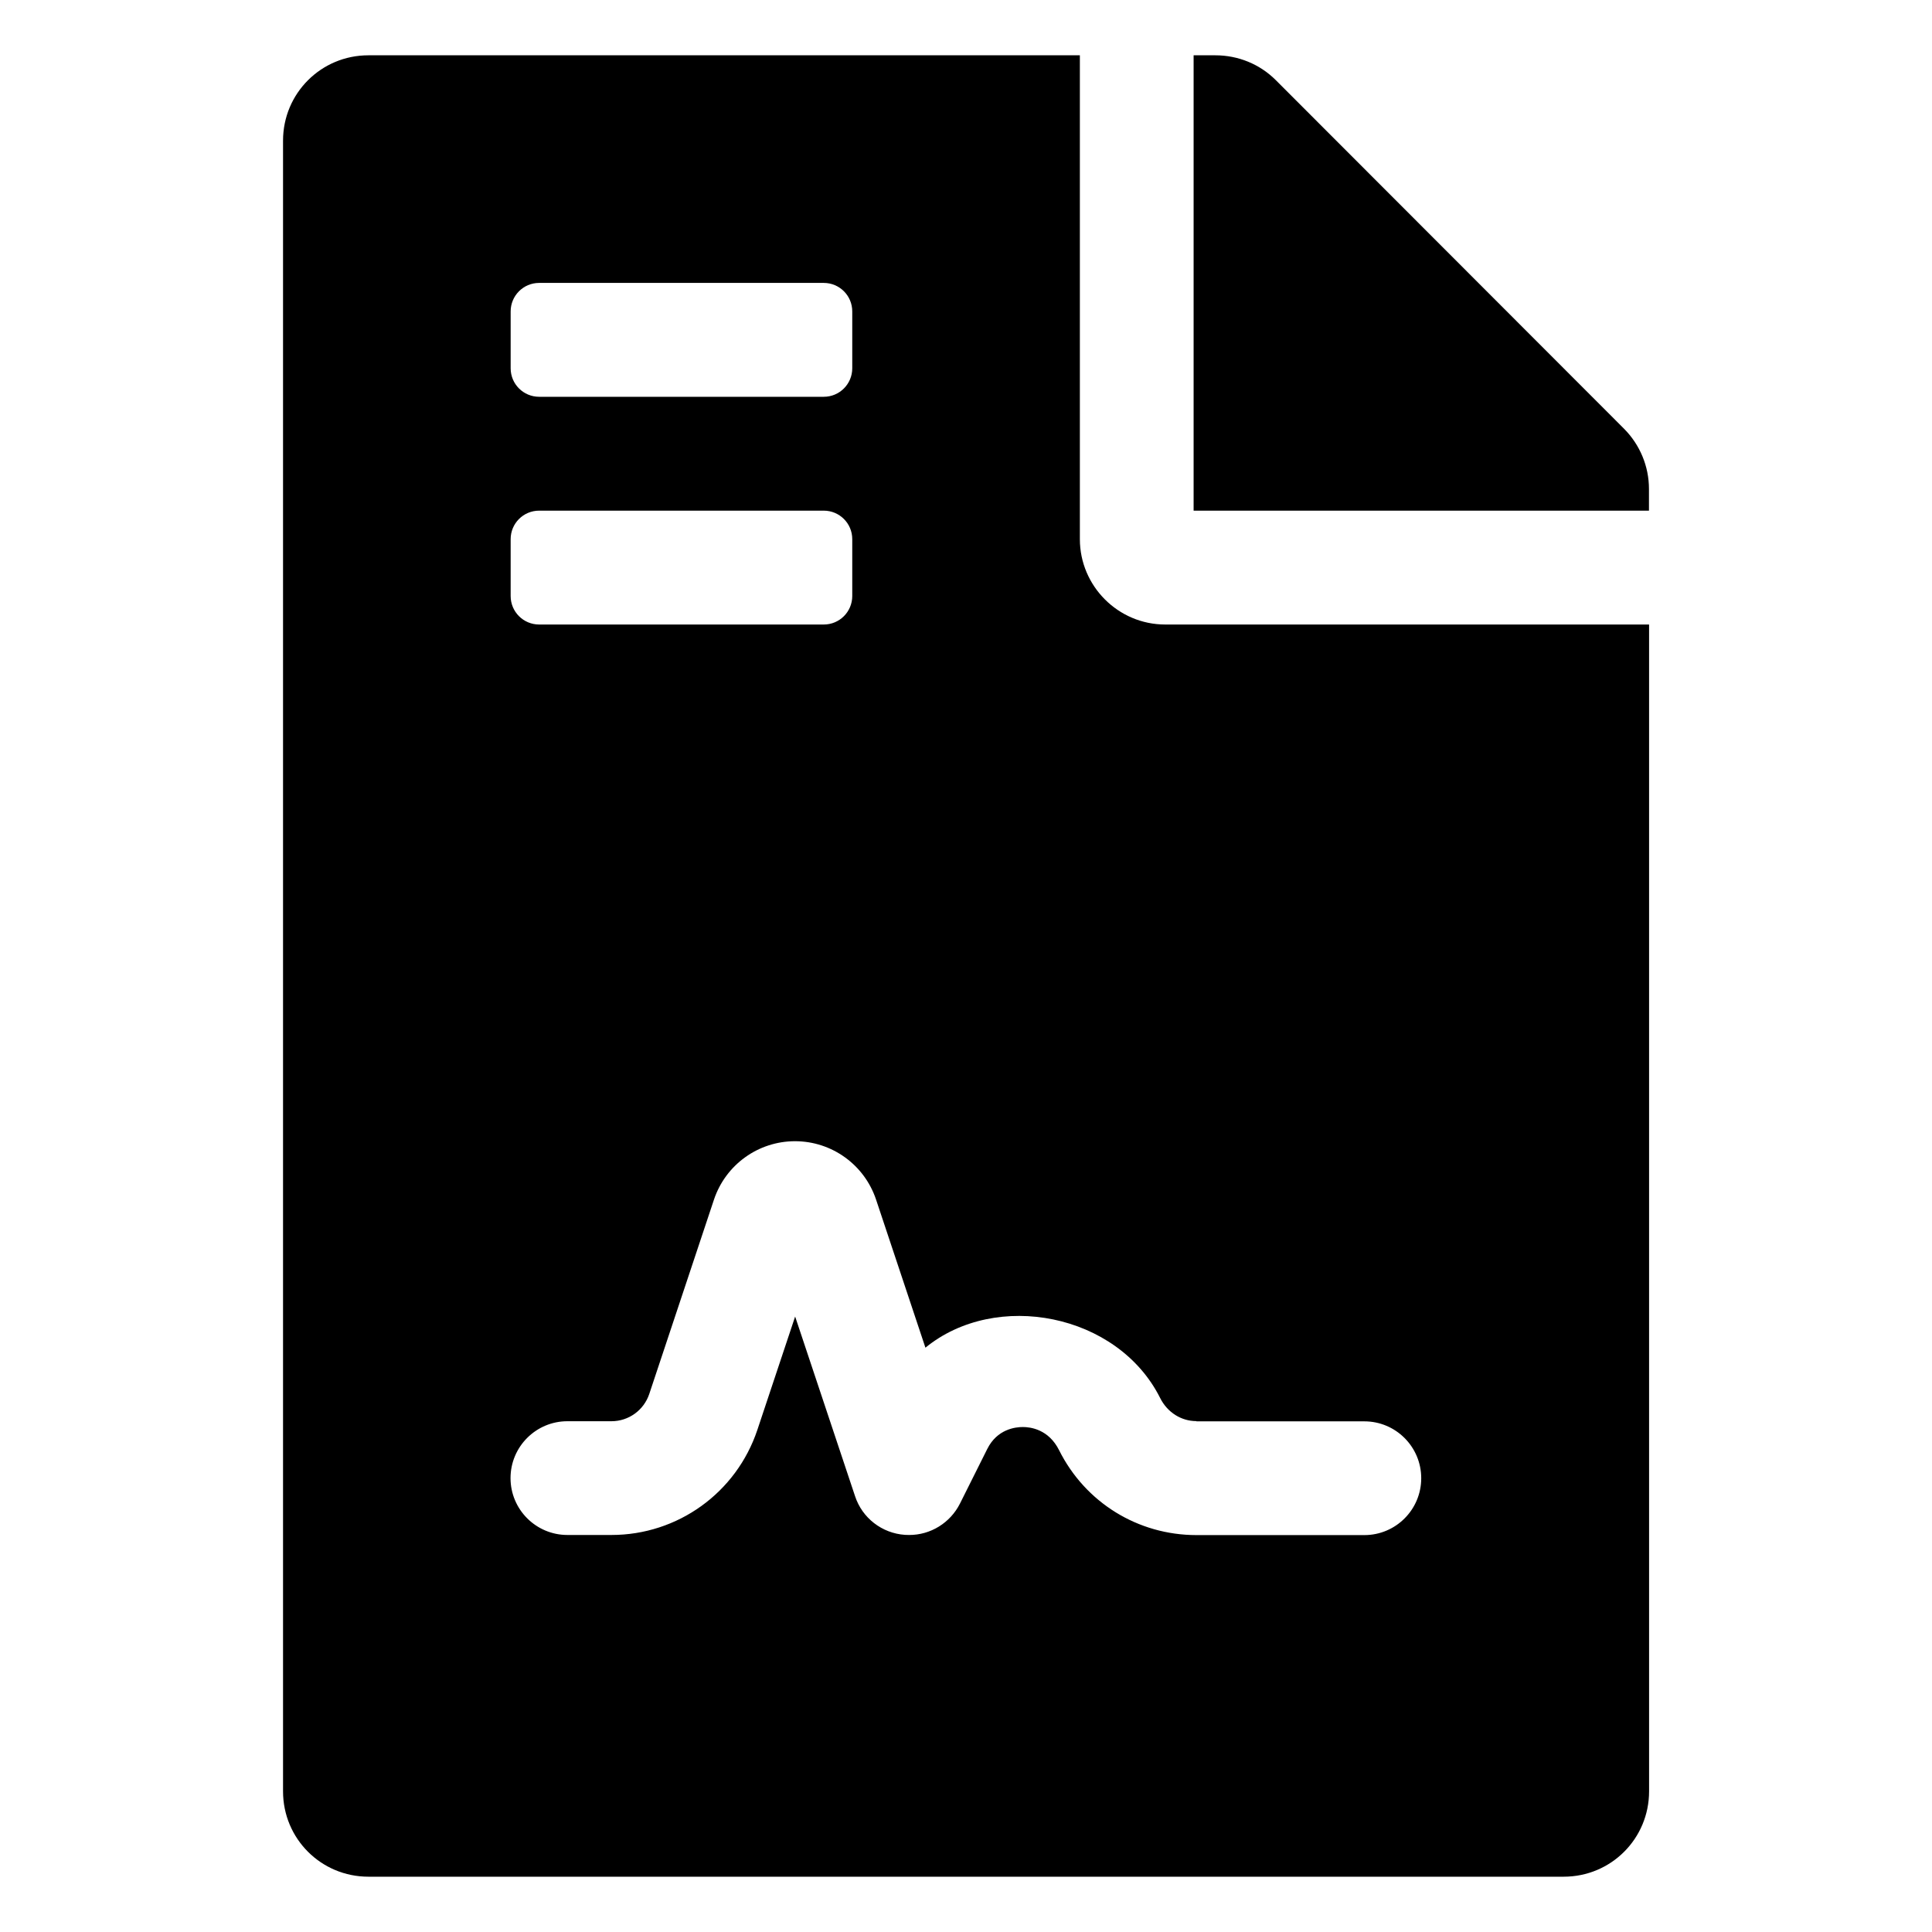 <!-- Generated by IcoMoon.io -->
<svg version="1.1" xmlns="http://www.w3.org/2000/svg" width="16" height="16" viewBox="0 0 16 16">
<title>icon-contract</title>
<path d="M8.943 4.465v-4.007h-5.892c-0.392 0-0.707 0.315-0.707 0.707v13.67c0 0.392 0.315 0.707 0.707 0.707h9.899c0.392 0 0.707-0.315 0.707-0.707v-9.663h-4.007c-0.389 0-0.707-0.318-0.707-0.707zM4.229 2.579c0-0.13 0.105-0.236 0.236-0.236h2.357c0.13 0 0.236 0.105 0.236 0.236v0.471c0 0.13-0.105 0.236-0.236 0.236h-2.357c-0.13 0-0.236-0.105-0.236-0.236v-0.471zM4.229 4.465c0-0.13 0.105-0.236 0.236-0.236h2.357c0.13 0 0.236 0.105 0.236 0.236v0.471c0 0.13-0.105 0.236-0.236 0.236h-2.357c-0.13 0-0.236-0.105-0.236-0.236v-0.471zM9.909 11.771h1.39c0.26 0 0.471 0.211 0.471 0.471s-0.211 0.471-0.471 0.471h-1.39c-0.485 0-0.921-0.269-1.138-0.703-0.087-0.174-0.238-0.192-0.3-0.192s-0.213 0.017-0.295 0.182l-0.226 0.452c-0.080 0.159-0.243 0.261-0.422 0.26-0.011 0-0.022-0.001-0.034-0.001-0.19-0.013-0.354-0.14-0.413-0.321l-0.496-1.487-0.313 0.939c-0.174 0.52-0.659 0.87-1.208 0.87h-0.365c-0.26 0-0.471-0.211-0.471-0.471s0.211-0.471 0.471-0.471h0.365c0.142 0 0.268-0.091 0.313-0.226l0.536-1.61c0.097-0.289 0.367-0.483 0.671-0.483s0.574 0.194 0.671 0.483l0.409 1.227c0.582-0.477 1.592-0.286 1.944 0.417 0.060 0.12 0.176 0.191 0.299 0.191zM13.45 3.551l-2.884-2.887c-0.133-0.133-0.312-0.206-0.501-0.206h-0.18v3.771h3.771v-0.18c0-0.186-0.074-0.365-0.206-0.498z"></path>
</svg>

